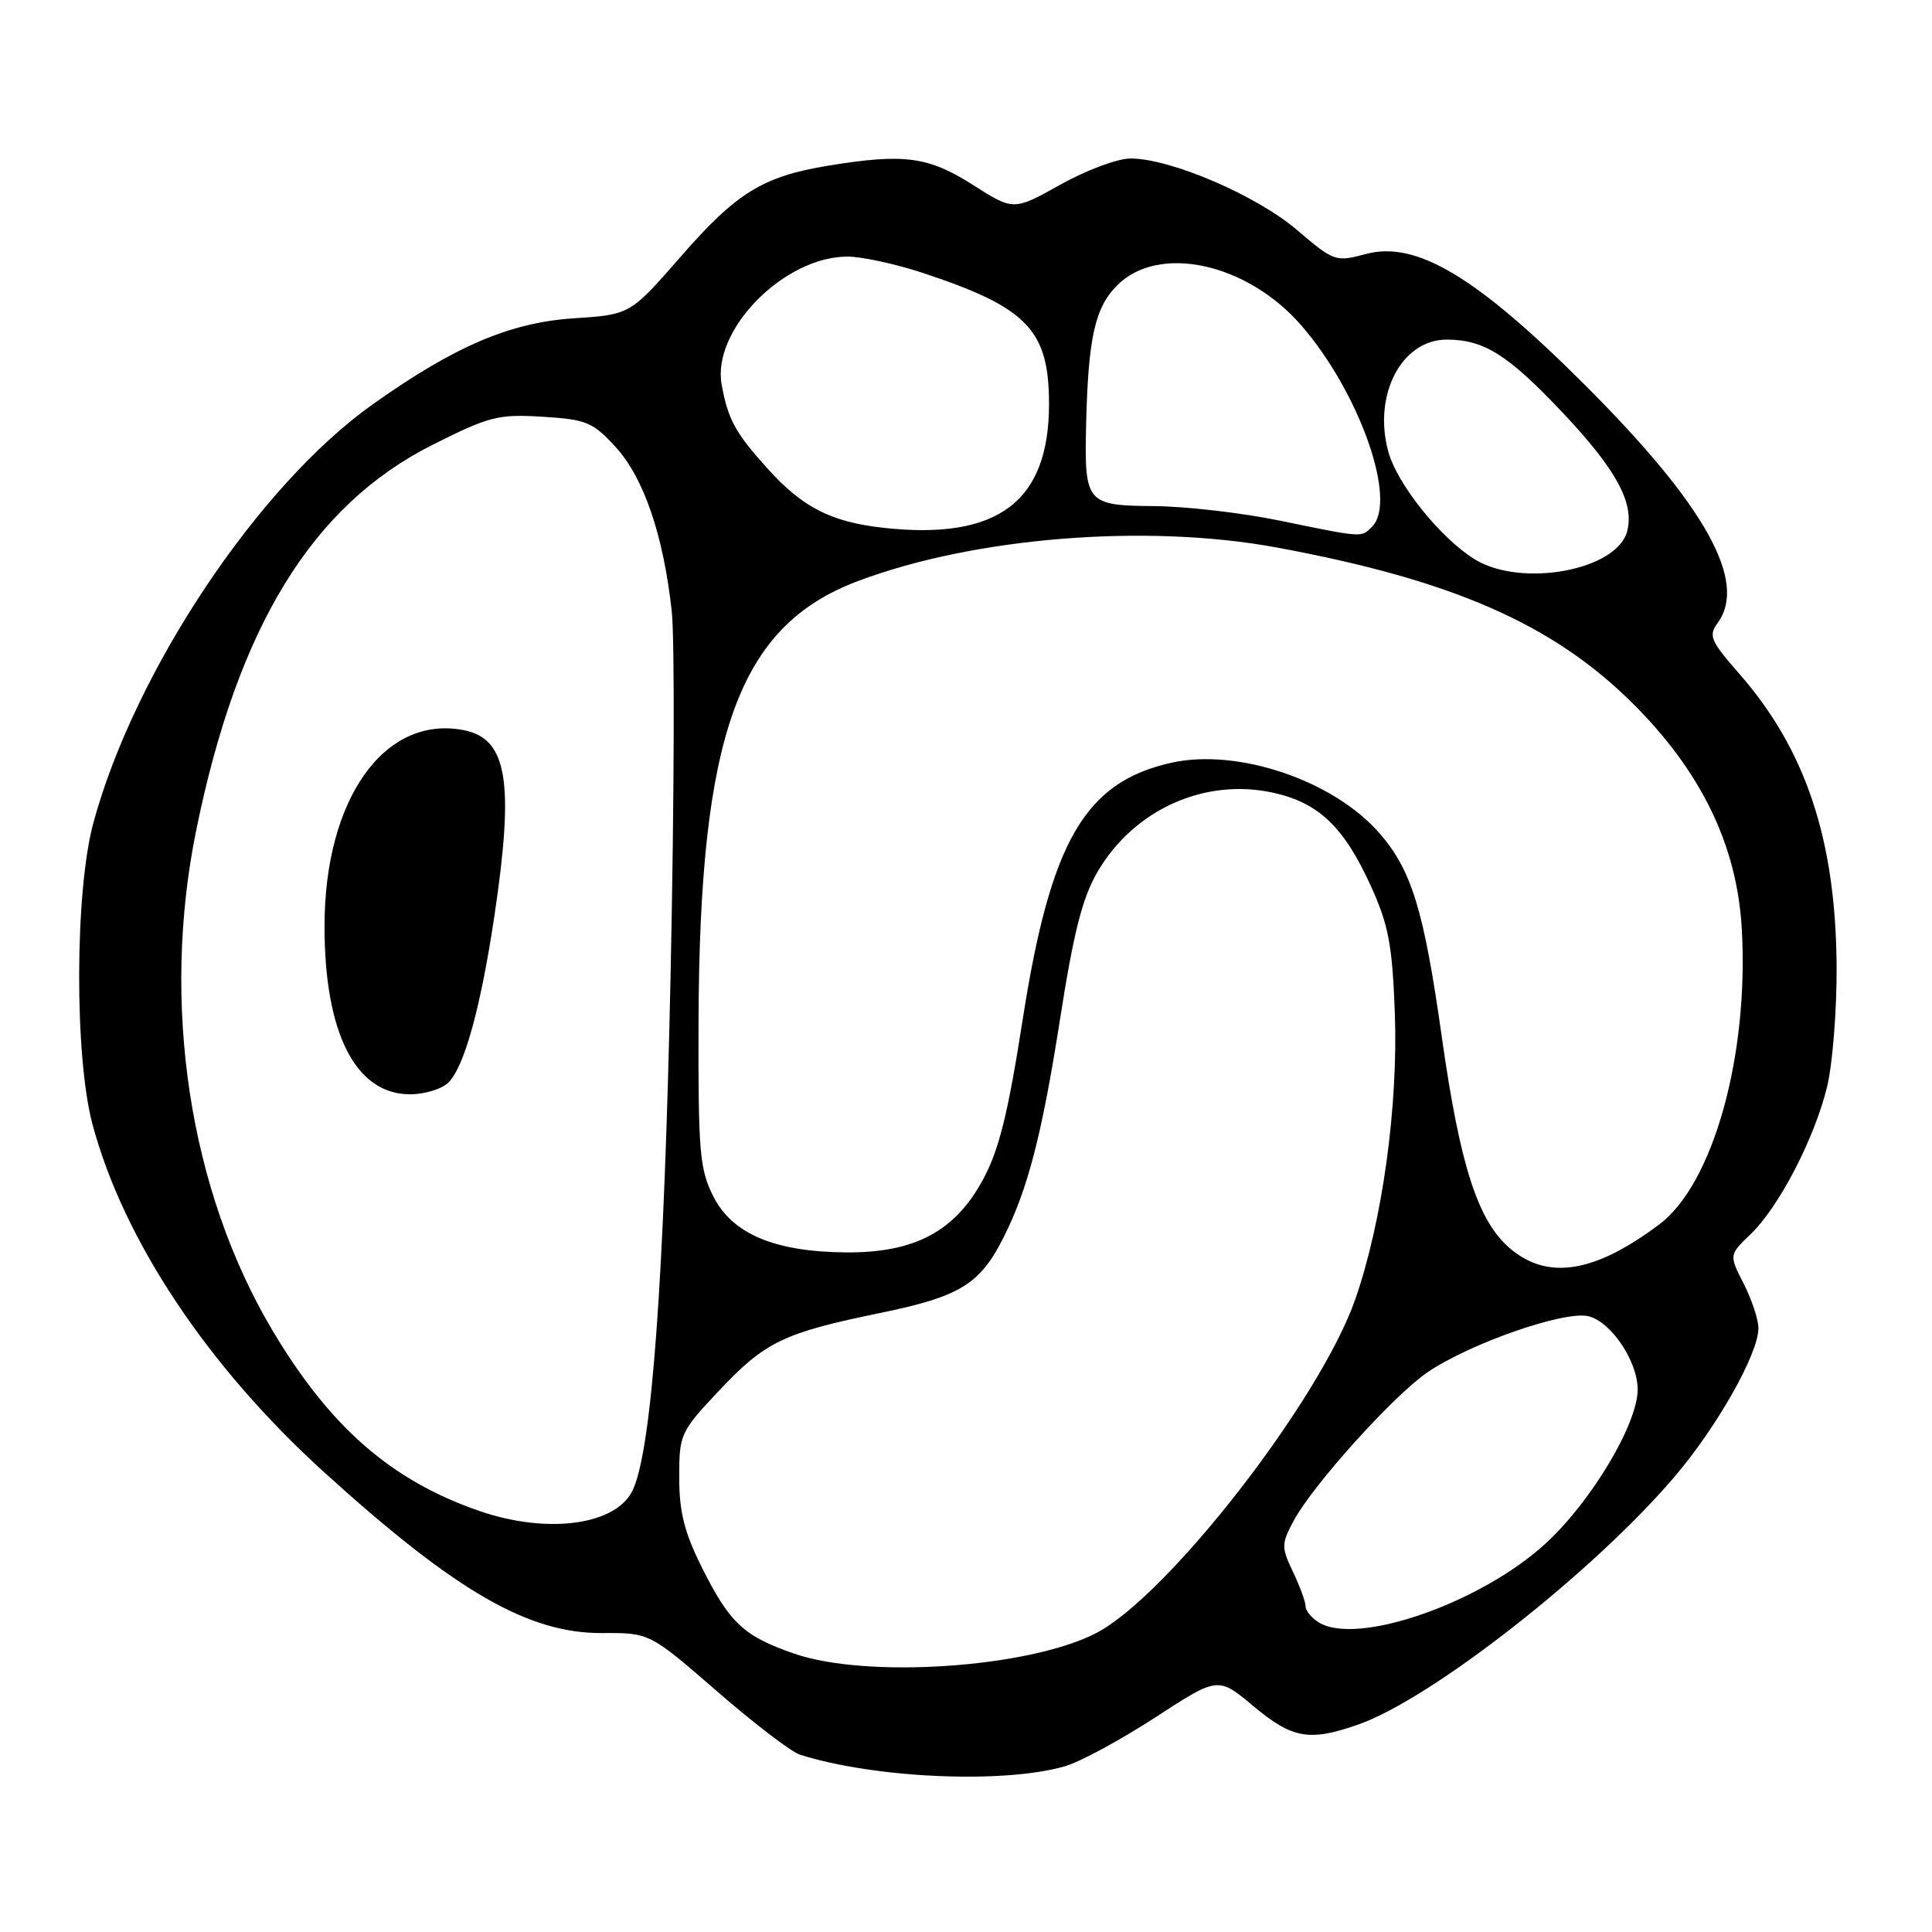 <?xml version="1.0" encoding="UTF-8" standalone="no"?>
<!DOCTYPE svg PUBLIC "-//W3C//DTD SVG 1.1//EN" "http://www.w3.org/Graphics/SVG/1.1/DTD/svg11.dtd" >
<svg xmlns="http://www.w3.org/2000/svg" xmlns:xlink="http://www.w3.org/1999/xlink" version="1.1" viewBox="0 0 256 256">
 <g >
 <path fill="currentColor"
d=" M 141.14 234.03 C 143.14 233.45 148.52 230.53 153.09 227.56 C 161.40 222.15 161.40 222.15 166.09 226.08 C 171.25 230.39 173.52 230.79 180.03 228.49 C 189.74 225.06 211.05 208.37 221.83 195.74 C 227.52 189.08 233.00 179.39 233.00 175.99 C 233.00 174.85 232.12 172.20 231.05 170.10 C 229.10 166.28 229.10 166.28 231.97 163.53 C 235.73 159.92 240.42 150.88 242.10 144.00 C 242.83 140.97 243.40 133.78 243.36 128.00 C 243.25 111.30 239.28 99.36 230.50 89.32 C 226.64 84.91 226.35 84.24 227.61 82.52 C 231.60 77.06 225.95 66.93 210.00 51.00 C 195.65 36.66 187.66 31.88 181.02 33.65 C 176.96 34.73 176.78 34.67 171.84 30.46 C 166.48 25.88 155.10 21.00 149.79 21.00 C 148.09 21.00 143.90 22.56 140.50 24.47 C 134.30 27.93 134.30 27.93 128.90 24.49 C 123.01 20.74 119.79 20.31 109.77 21.95 C 101.09 23.37 97.59 25.53 90.23 33.97 C 83.50 41.69 83.50 41.69 76.00 42.18 C 67.58 42.74 60.23 45.88 49.41 53.56 C 34.27 64.29 17.87 88.84 12.38 109.00 C 9.91 118.06 9.85 140.00 12.26 149.00 C 16.39 164.37 27.52 181.07 42.94 195.07 C 60.34 210.86 69.99 216.44 79.78 216.39 C 86.07 216.35 86.07 216.35 94.99 224.09 C 99.89 228.35 104.84 232.13 105.98 232.50 C 115.88 235.64 133.05 236.39 141.14 234.03 Z  M 105.25 219.12 C 98.55 216.81 96.69 215.07 93.00 207.69 C 90.68 203.05 90.00 200.34 90.00 195.78 C 90.00 190.04 90.14 189.73 95.25 184.30 C 101.39 177.77 103.80 176.61 116.75 173.95 C 127.19 171.80 129.85 170.17 132.96 164.00 C 136.19 157.60 138.06 150.37 140.45 135.11 C 142.28 123.42 143.42 118.96 145.46 115.47 C 150.29 107.24 159.69 103.03 168.75 105.05 C 174.75 106.39 178.08 109.57 181.62 117.35 C 183.99 122.55 184.48 125.14 184.82 134.14 C 185.28 146.54 183.18 161.82 179.58 172.16 C 174.93 185.52 154.66 211.60 145.16 216.44 C 136.19 221.01 114.87 222.44 105.25 219.12 Z  M 174.75 214.98 C 173.79 214.39 173.00 213.43 173.00 212.85 C 173.00 212.27 172.25 210.22 171.33 208.29 C 169.77 204.99 169.77 204.58 171.44 201.47 C 174.01 196.72 184.61 184.95 189.13 181.85 C 194.73 178.02 207.35 173.62 210.49 174.41 C 213.50 175.16 216.99 180.37 217.00 184.11 C 217.00 188.65 210.93 198.85 204.89 204.44 C 196.33 212.37 179.85 218.13 174.75 214.98 Z  M 63.49 200.20 C 51.82 196.17 43.69 189.06 36.07 176.23 C 25.07 157.71 21.31 133.01 26.00 110.01 C 31.50 83.03 41.34 66.98 57.30 58.95 C 64.84 55.16 66.01 54.86 71.88 55.22 C 77.71 55.58 78.54 55.92 81.58 59.24 C 85.30 63.30 87.91 70.92 89.01 81.00 C 89.41 84.58 89.34 106.17 88.86 129.00 C 88.01 169.54 86.38 191.88 83.87 197.39 C 81.73 202.09 72.58 203.35 63.49 200.20 Z  M 59.42 143.44 C 61.53 141.33 63.68 133.56 65.49 121.50 C 68.18 103.57 67.24 97.85 61.40 96.74 C 50.91 94.73 43.00 105.90 43.00 122.74 C 43.00 136.91 47.12 145.00 54.33 145.00 C 56.27 145.00 58.56 144.30 59.42 143.44 Z  M 200.13 165.46 C 195.84 161.84 193.47 154.53 191.05 137.43 C 188.66 120.50 187.05 115.27 182.72 110.33 C 176.60 103.37 163.95 99.11 155.20 101.07 C 143.75 103.63 139.21 111.46 135.52 135.04 C 133.56 147.60 132.37 152.40 130.24 156.32 C 126.52 163.19 121.18 166.02 112.09 165.95 C 102.62 165.87 97.00 163.49 94.50 158.49 C 92.70 154.90 92.51 152.57 92.56 135.50 C 92.67 97.37 97.85 82.99 113.59 77.03 C 129.00 71.19 151.84 69.35 169.14 72.54 C 192.36 76.83 205.69 82.65 216.25 93.11 C 225.37 102.14 230.16 111.97 230.79 123.00 C 231.77 139.83 227.01 156.89 219.85 162.25 C 211.30 168.66 205.13 169.66 200.13 165.46 Z  M 195.44 74.13 C 190.91 71.36 185.11 64.14 183.94 59.79 C 181.92 52.28 185.74 45.00 191.70 45.00 C 196.64 45.00 199.83 47.01 207.11 54.73 C 214.15 62.20 216.56 66.62 215.62 70.36 C 214.32 75.55 201.65 77.92 195.44 74.13 Z  M 117.00 69.93 C 110.13 69.16 106.34 67.23 101.76 62.15 C 97.43 57.36 96.46 55.59 95.62 50.94 C 94.32 43.72 103.89 34.00 112.30 34.00 C 114.15 34.00 118.55 34.95 122.08 36.10 C 136.13 40.72 139.00 43.68 139.00 53.55 C 139.00 66.53 132.17 71.62 117.00 69.93 Z  M 169.50 68.97 C 164.55 67.95 157.06 67.09 152.87 67.06 C 143.98 66.99 143.69 66.64 143.91 56.50 C 144.18 44.80 145.06 40.78 148.04 37.80 C 153.55 32.29 165.23 34.84 172.42 43.11 C 180.15 52.01 185.21 66.39 181.80 69.80 C 180.35 71.25 180.67 71.27 169.50 68.97 Z "/>
</g>
</svg>